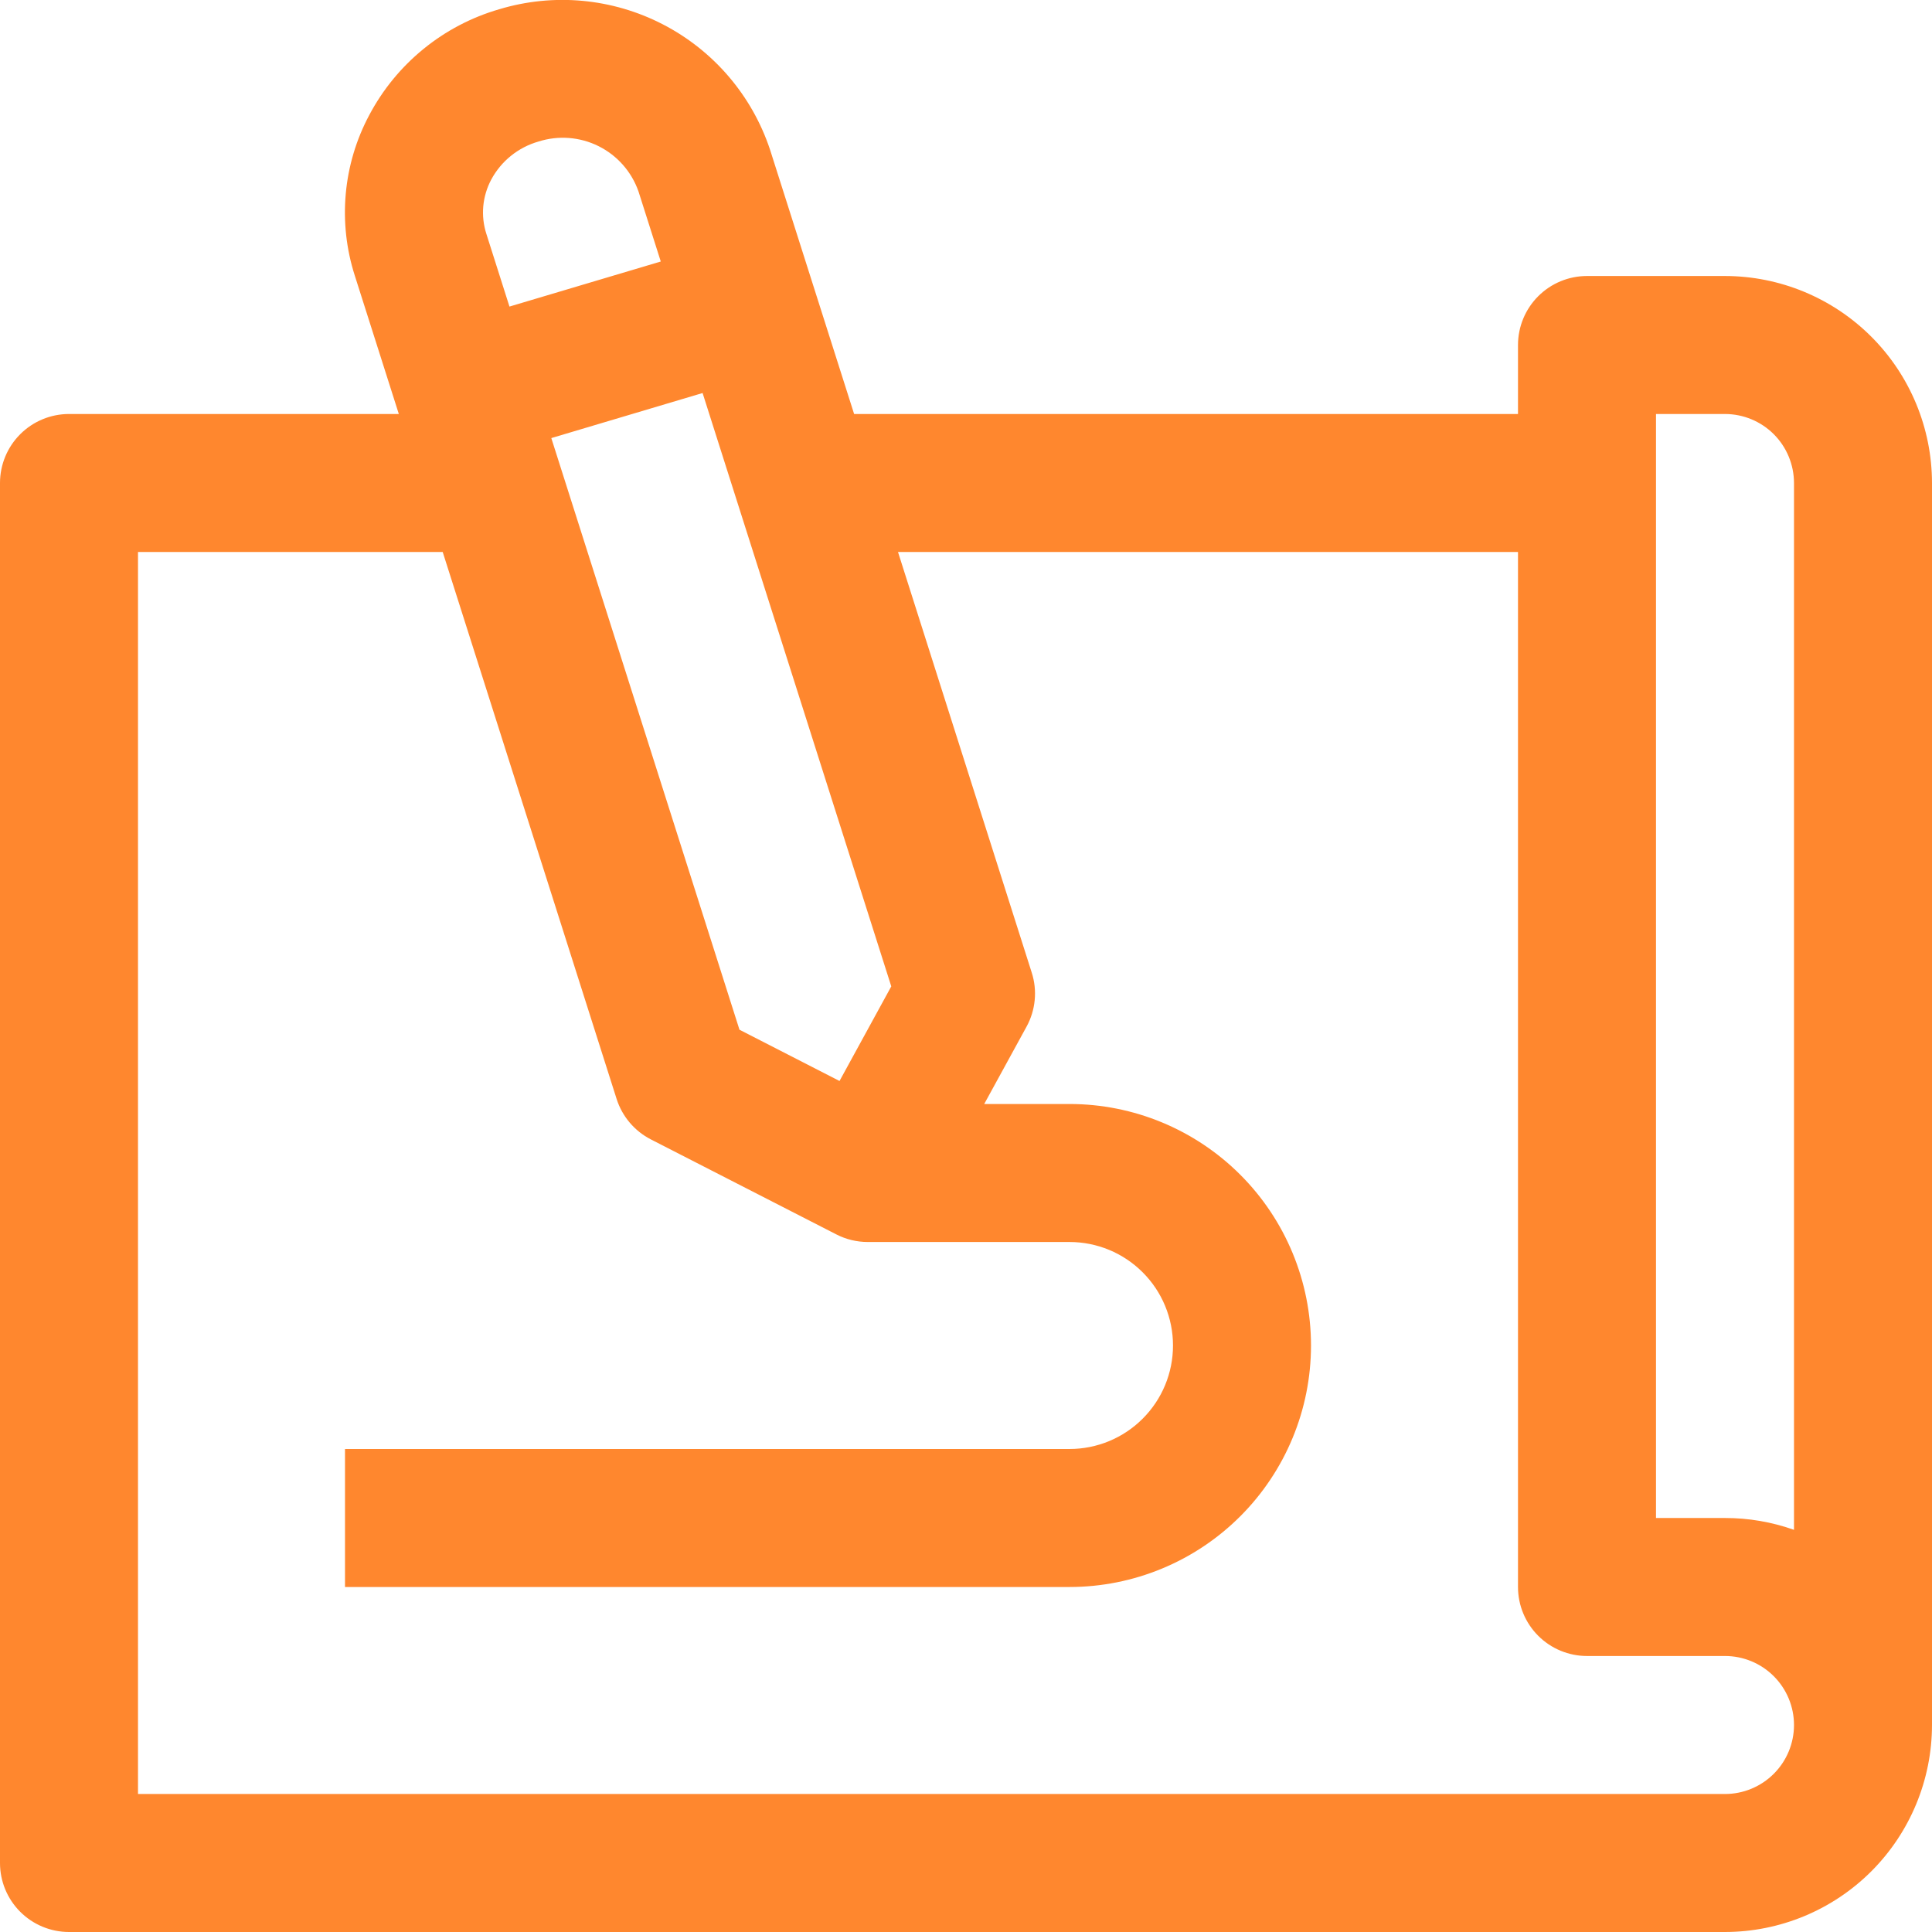 <svg width="56" height="56" viewBox="0 0 56 56" fill="none" xmlns="http://www.w3.org/2000/svg">
<path d="M50 8H46C45.47 8 44.961 8.211 44.586 8.586C44.211 8.961 44 9.47 44 10V12H24.757L22.318 4.332C21.795 2.766 20.683 1.466 19.217 0.708C17.751 -0.051 16.047 -0.209 14.467 0.269C13.667 0.501 12.921 0.892 12.275 1.419C11.629 1.945 11.095 2.596 10.705 3.332C10.326 4.041 10.094 4.819 10.022 5.619C9.95 6.42 10.039 7.227 10.285 7.992L11.56 12H2C1.47 12 0.961 12.211 0.586 12.586C0.211 12.961 0 13.47 0 14V54C0 54.531 0.211 55.039 0.586 55.414C0.961 55.789 1.47 56 2 56H50C51.591 55.998 53.116 55.366 54.241 54.241C55.366 53.116 55.998 51.591 56 50V14C55.998 12.409 55.366 10.884 54.241 9.759C53.116 8.634 51.591 8.002 50 8ZM25.834 28.591L24.334 31.333L21.434 29.847L15.98 12.698L20.365 11.392L25.834 28.591ZM14.24 5.203C14.383 4.938 14.577 4.704 14.812 4.515C15.047 4.326 15.317 4.186 15.607 4.103C16.183 3.919 16.808 3.967 17.349 4.236C17.89 4.505 18.305 4.975 18.506 5.546L19.153 7.58L14.767 8.886L14.098 6.78C14.014 6.521 13.984 6.248 14.008 5.977C14.033 5.706 14.112 5.443 14.24 5.203V5.203ZM50 52H4V16H12.832L17.873 31.854C17.953 32.105 18.082 32.338 18.253 32.54C18.424 32.741 18.632 32.907 18.867 33.027L24.242 35.78C24.524 35.925 24.836 36 25.152 36H31C31.796 36 32.559 36.316 33.121 36.879C33.684 37.441 34 38.204 34 39C34 39.796 33.684 40.559 33.121 41.121C32.559 41.684 31.796 42 31 42H10V46H31C32.856 46 34.637 45.263 35.95 43.95C37.263 42.637 38 40.856 38 39C38 37.144 37.263 35.363 35.95 34.05C34.637 32.737 32.856 32 31 32H28.528L29.754 29.76C29.884 29.523 29.965 29.262 29.991 28.992C30.017 28.723 29.989 28.451 29.906 28.194L26.029 16H44V46C44 46.531 44.211 47.039 44.586 47.414C44.961 47.789 45.47 48 46 48H50C50.53 48 51.039 48.211 51.414 48.586C51.789 48.961 52 49.47 52 50C52 50.531 51.789 51.039 51.414 51.414C51.039 51.789 50.53 52 50 52ZM52 44.343C51.358 44.115 50.681 43.999 50 44H48V12H50C50.53 12.001 51.039 12.211 51.414 12.586C51.789 12.961 51.999 13.47 52 14V44.343Z" fill="#FF872E"/>
</svg>
